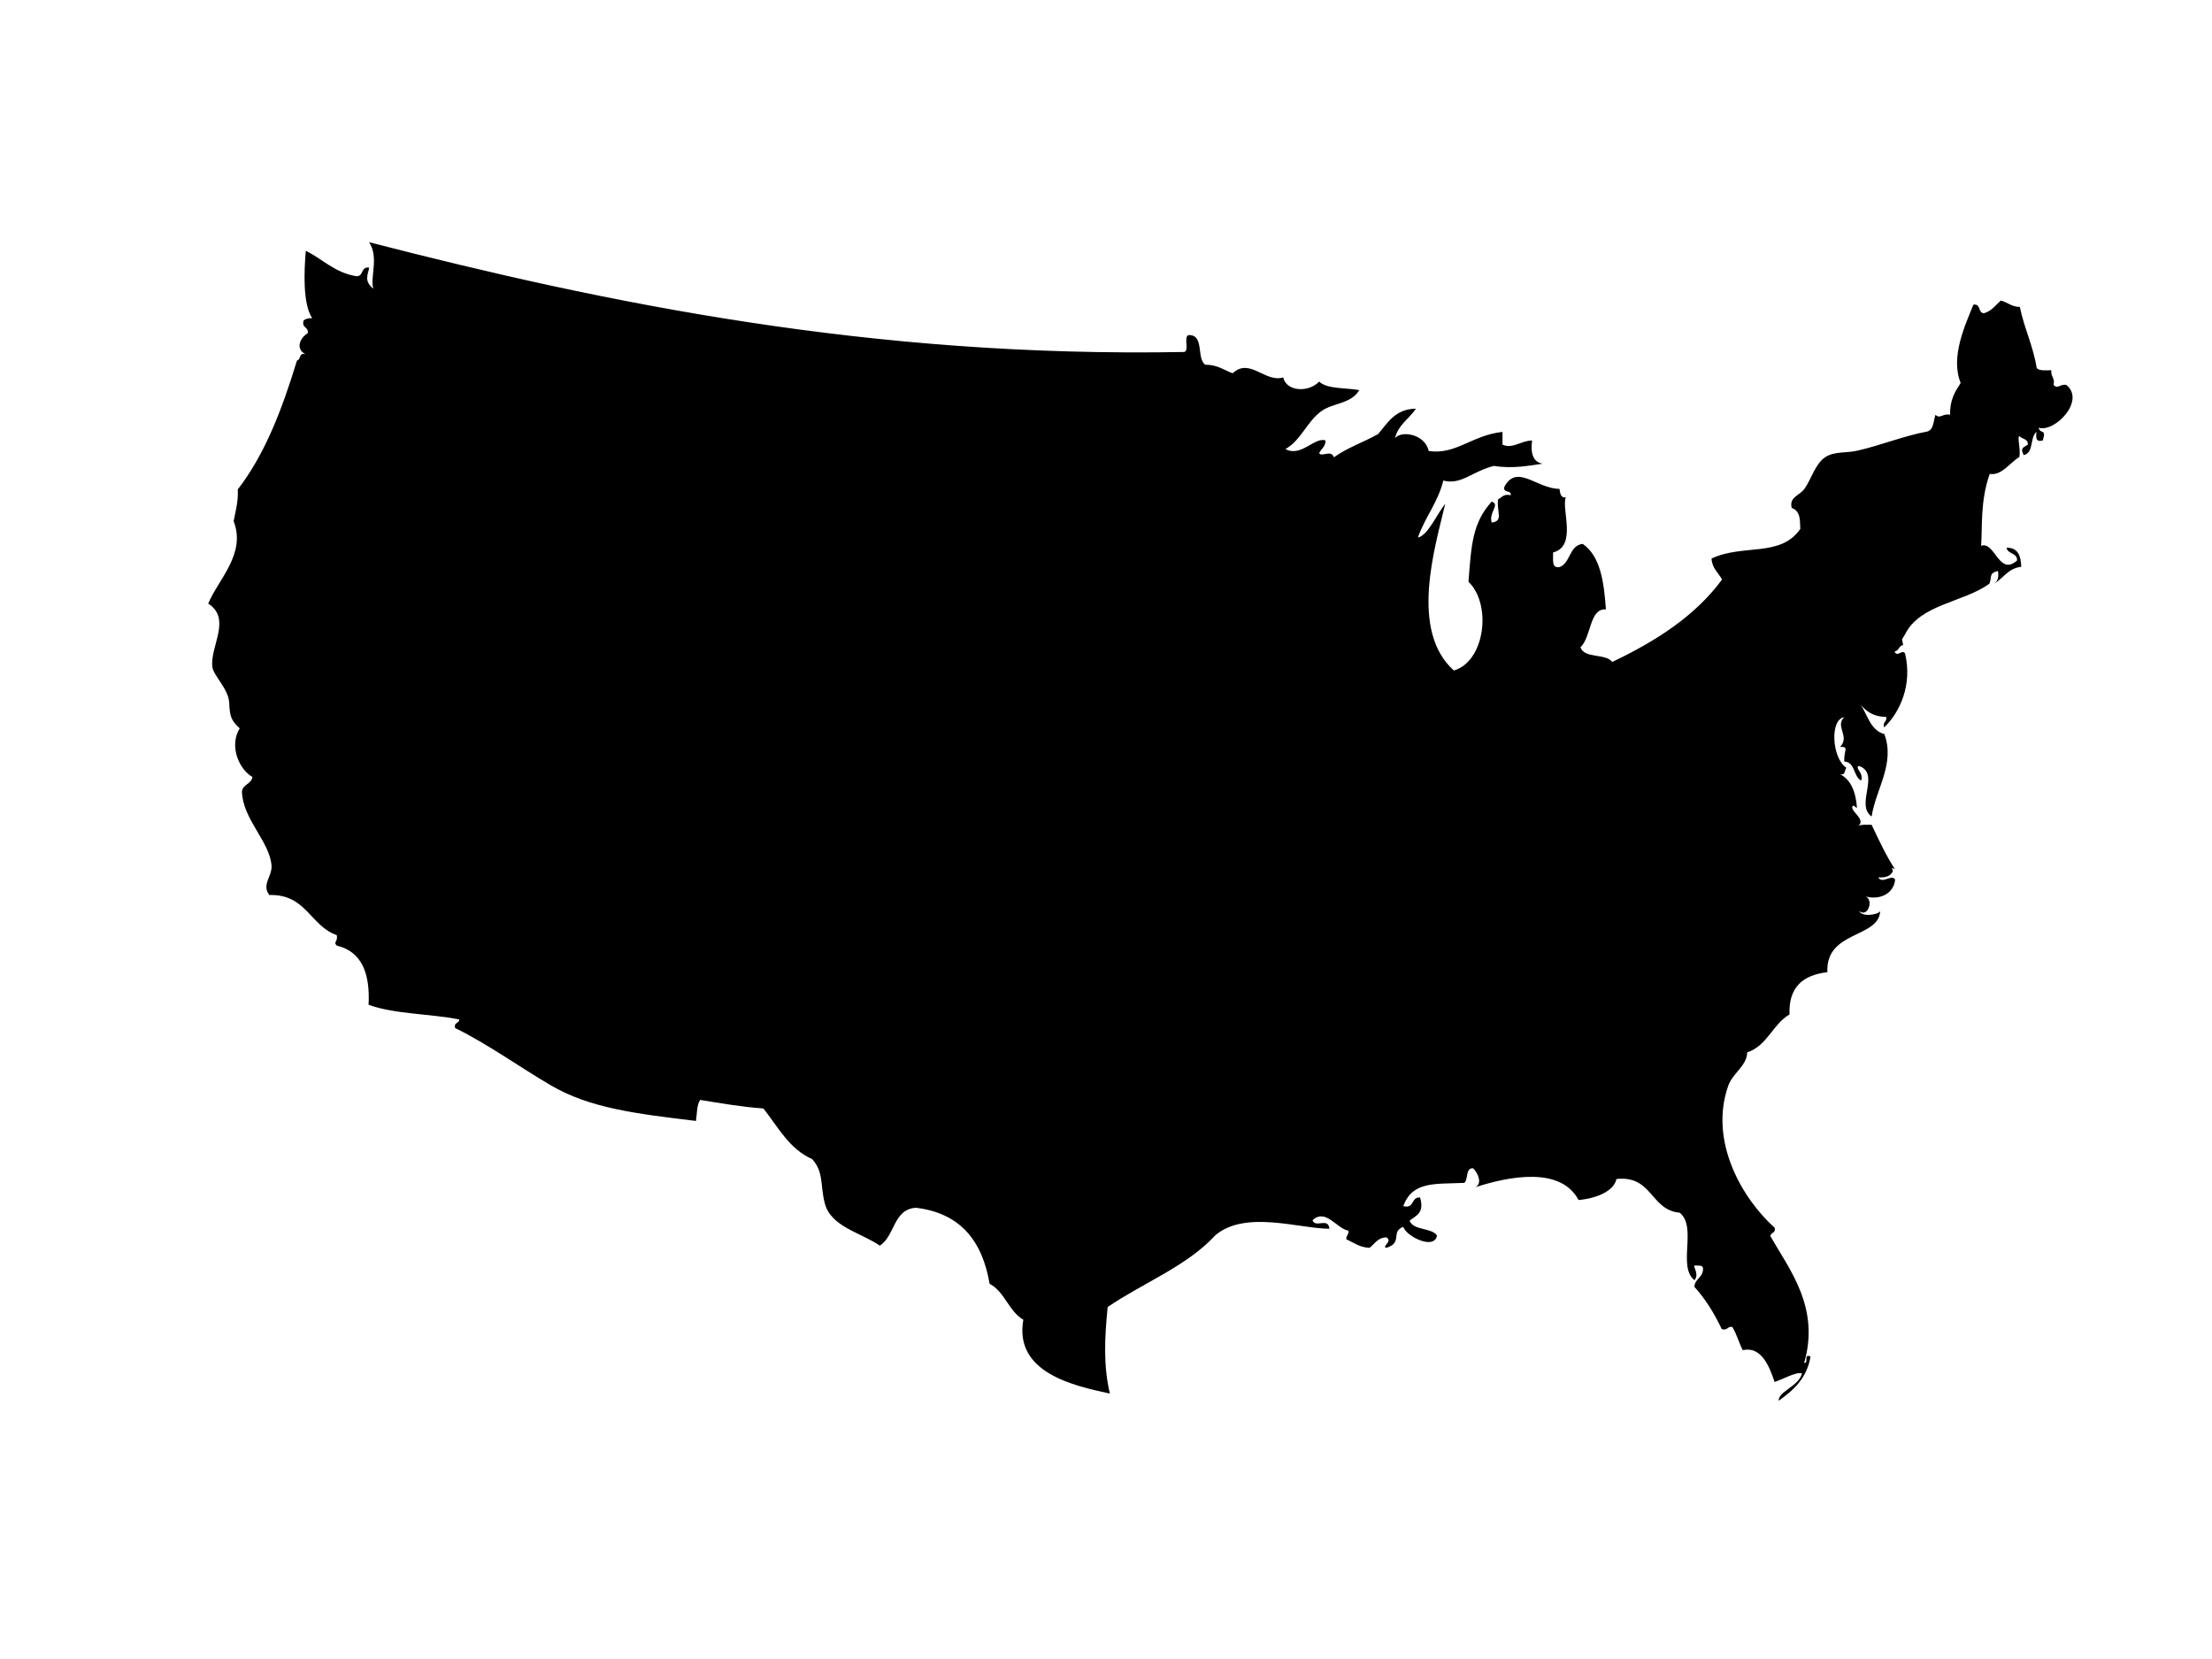 <?xml version="1.0" encoding="utf-8"?>
<!-- Generator: Adobe Illustrator 20.1.0, SVG Export Plug-In . SVG Version: 6.00 Build 0)  -->
<svg version="1.1" id="Layer_1" xmlns="http://www.w3.org/2000/svg" xmlns:xlink="http://www.w3.org/1999/xlink" x="0px" y="0px"
	 viewBox="0 0 800 600" style="enable-background:new 0 0 800 600;" xml:space="preserve">
<style type="text/css">
	.st0{fill-rule:evenodd;clip-rule:evenodd;}
</style>
<path class="st0" d="M747.3,139.2c-2.4-0.4-3,1.7-4.6,0c0.6-2.6-1.1-2.9-0.8-5.3c-2,0-4.4,0.3-5.3-0.8c-1.3-8.1-4.5-14.3-6.1-22.1
	c-3,0-4.4-1.7-6.9-2.3c-1.9,1.7-3.3,3.8-6.1,4.6c-2.2-0.1-1-3.6-3.8-3.1c-3,7.4-8.4,19-4.6,28.3c-2,3.1-4,6.2-3.8,11.5
	c-2.7-0.6-3.7,1.7-5.3,0c-0.8,2.3-0.6,5.5-3.1,6.1c-7.9,1.4-16.8,5-25.2,6.9c-4,0.9-8.3,0.2-11.5,2.3c-3.7,2.4-5,7.8-7.6,11.5
	c-1.8,2.5-5.6,2.9-4.6,6.9c3.5,1.2,2.9,5.3,3.1,7.6c-7.2,10.4-20.6,5.3-32.1,10.7c0.2,3.6,2.5,5.1,3.8,7.6
	c-9.8,13.3-24,22.3-39.7,29.8c-2.4-3.2-10.1-1.1-11.5-5.3c4-3.8,3.2-14.2,9.2-13.7c-0.7-10-2-19.3-8.4-23.7c-5,0.6-4.3,6.9-8.4,8.4
	c-3,0.5-2.2-2.9-2.3-5.3c8.8-2.3,2.9-15.8,4.6-19.9c-2,0.2-2-1.6-2.3-3.1c-8.2,0-15.3-9.2-19.9-0.8c-0.7,2.5,2.5,1,2.3,3.1
	c-2.6-0.6-3.2,0.8-4.6,1.5c-0.6,4.6,2.1,7.8-2.3,8.4c-1.2-3.7,3.2-6.5,0-7.6c-7,7.7-7.4,15.8-8.4,29c8.5,8.2,6,28.8-5.3,32.1
	c-16-14.4-7-44-3.1-60.3c-3.1,3.8-6.3,11.5-9.9,12.2c2.6-7.4,7.2-12.6,9.2-20.6c6.5,1.7,10.3-3.3,18.3-5.3
	c6.8,1.1,12.8-0.1,17.6-0.8c-3.5-0.6-4.4-3.8-3.8-8.4c-4.1,0.1-7.1,3.2-10.7,1.5c0-1.5,0-3.1,0-4.6c-11.1,1.2-16.9,8.4-26.7,6.9
	c-1.3-6.2-10-7.5-12.2-4.6c1.2-4.9,5.2-7.1,7.6-10.7c-7.5,0.1-10.2,5.1-13.7,9.2c-5.2,2.9-11.3,5-16,8.4c-0.8-2.9-4.5,0-5.3-1.5
	c0.7-1.6,2.3-2.3,2.3-4.6c-3.9-1.4-8.9,6.2-14.5,3.1c5.6-3.1,7.8-10,13-13.7c4.3-3.1,10.6-2.5,13.7-7.6c-4.5-0.9-11.7-0.3-14.5-3.1
	c-3.9,4.1-11.9,3.6-13-1.5c-6.6,2-12.1-7.3-18.3-1.5c-3.2-1.2-5.5-3.1-9.9-3.1c-3.3-2.3-0.2-11-6.1-10.7c-1.8,0.8,0.4,5.5-1.5,6.1
	c-113.1,2.1-208.6-17.5-294.8-39.7c3.6,5.6,0.3,12.4,1.5,16.8c-3.6-2.9-1.8-5.3-1.5-7.6c-3.1-0.5-1.9,3.2-4.6,3.1
	c-7.9-1.3-12.2-6.2-18.3-9.2c-0.6,7.1-1.2,19,2.3,24.4c-1.3-0.1-2.4,0.2-3.1,0.8c-0.8,2.9,1.9,2.2,1.5,4.6c-3.2,2-4.3,5.9-0.8,7.6
	c-2.5-0.7-1.6,2-3.1,2.3c-5.3,17.4-11.5,33.8-21.4,46.6c0.2,4.5-0.8,7.8-1.5,11.5c4.6,11.8-5.6,21.1-9.2,29.8
	c8.6,5.5,0.6,15.5,1.5,22.9c0.4,3.2,5.9,8,6.1,13c0.2,4.9,0.7,6.4,3.8,9.2c-4,6.5-0.1,15,4.6,17.6c-0.4,2.6-3.5,2.6-3.8,5.3
	c0.3,10,10,18,10.7,26.7c0.3,4-3.7,6.9-0.8,10.7c13.4-0.4,14.8,11.2,24.4,14.5c0.5,2.4-1.4,2.4,0,3.8c8.9,2.1,12.1,9.8,11.5,21.4
	c9.4,3.4,22.2,3.2,32.8,5.3c0,1.5-2.1,1-1.5,3.1c12,5.9,23.3,14.1,34.4,20.6c14.2,8.4,31.1,10.4,52.7,13c0.4-2.7,0.3-5.8,1.5-7.6
	c7.5,1.2,14.8,2.5,22.9,3.1c5.3,6.7,9.3,14.6,17.6,18.3c4.3,4.6,2.9,9.6,4.6,16c2.2,8.5,12.9,10.5,19.9,15.3
	c5.5-3.5,4.8-13.1,13-13.7c16.2,1.9,24.1,12.1,26.7,27.5c5.5,2.9,6.9,9.9,12.2,13c-3.4,19.2,18.3,23.9,31.3,26.7
	c-2.4-10.2-1.9-20.2-0.8-31.3c12.9-8.8,28.6-14.7,39-26c10.9-9.1,30-2.4,41.2-2.3c-0.4-4.3-5.1-0.1-6.1-3.1c4.8-4.4,8.6,3,13,3.8
	c0.2,1.4-0.9,1.7-0.8,3.1c2.7,1.2,4.7,2.9,8.4,3.1c1.9-1.4,2.9-3.7,6.1-3.8c2.5,1.5-1.9,3.3,0,3.8c6.1-1.9,1.4-5.8,6.1-7.6
	c1.2,3.6,11.4,8.5,12.2,3.1c-2.1-2.9-8.5-1.7-9.9-5.3c2.4-2,5.4-2.7,3.8-8.4c-3.4-0.3-1.9,4.2-6.1,3.1c3.4-9.1,11.4-7.9,22.1-8.4
	c1.5-1.3,0.3-5.3,3.1-5.3c1.6,1.3,3.7,5.6,0.8,6.9c12.6-4.1,31-7.5,37.4,4.6c6.8-0.6,12.9-3.4,13.7-7.6
	c13.1-1.4,12.2,11.2,22.9,12.2c6.4,5.2-0.9,19.4,5.3,24.4c1.9-2.1-0.6-5.1,0-5.3c1.1,0.1,2.8-0.3,3.1,0.8c0.3,3.6-2.9,3.7-3.1,6.9
	c4,4.4,7.2,9.6,9.9,15.3c2.2,0.6,2-1.1,3.8-0.8c1.6,2.5,2.4,5.8,3.8,8.4c6.7-1.5,9.6,5.8,11.5,11.5c2.9-0.9,7.9-3.8,9.9-3.1
	c-1,4.6-8.7,6.6-8.4,9.9c5.3-3.8,10.2-8.1,11.5-16c-2.7-1.2-0.5,2.6-2.3,2.3c5.8-20-5.3-33.7-12.2-45.8c0-1.5,2.1-1,1.5-3.1
	c-11.6-10.4-23.8-31.1-16.8-51.2c1.6-4.7,6.8-7.3,6.9-12.2c7.3-2.4,9.2-10.2,15.3-13.7c-0.4-10.1,5.1-14.3,13.7-15.3
	c-0.7-15.1,18.6-12.2,19.1-22.1c-0.6,1.3-6.6,2.3-7.6,0c3.2,2.5,5.3-4.1,2.3-5.3c4.9,1.4,10.2-0.8,10.7-6.1
	c-1.2-2.1-4.7,1.8-6.1-0.8c2.7,0.2,4.6-0.5,5.3-2.3l-0.4-1.1l1.1,0.4c-3.2-4.9-5.8-10.5-8.4-16c-1.7,0-3.7-0.2-4.8,0.4
	c3-2.5-3.5-5.5-2-7.3c0.8,0,0.9,0.6,1.5,0.8c-0.4-5.7-2.1-10.1-6.1-12.2c2.1,0.5,1.5-1.6,2.3-2.3c-5.3-3.4-6.1-17.6-0.8-18.3
	c-3.5,3.2,2.2,7-1.5,10.7c3.4,0,1.3,1.1,1.5,5.3c4.1,0.3,3.2,5.4,6.1,6.9c1.1-2.7-2.5-4.6-0.8-5.3c8,2.8-1.5,14,4.6,18.3
	c1.5-9.9,8.6-19.1,4.6-29.8c-5.4-1.5-6.1-7.6-9.2-11.5c2.1,3,5,5.2,9.9,5.3c0.3,1.8-1.4,1.7-0.8,3.8c5.7-5.4,10.3-15.4,7.6-26.7
	c-0.9-1.9-2.9,1.6-3.8-0.8c1.6-0.2,1.5-2.1,3.1-2.3l-0.4-2.1l1.1-1.8c5.4-10.9,21.1-11.5,30.5-18.3c1-2.3-0.4-3.8,3.1-4.6
	c0.4,2.5-0.2,3.8-1.5,4.6c3.5-1.9,5.1-5.6,9.9-6.1c-0.1-4-1.2-7-5.3-6.9c0.4,2.4,3.9,1.7,3.8,4.6c-6.6,5.9-8-7.1-13-5.3
	c0.5-6.7-0.4-16,3.1-26c4.3,0.7,7.1-3.9,10.7-6.1c0.6-2.6-0.8-7.2,0-7.6c0.9,1.1,3.2,0.9,3.1,3.1c-1.8,1.2-2.8,1.2-1.5,3.8
	c3.8-0.9,2.1-6.2,4.6-8.4c-0.2,2-0.3,3.8,2.3,3.1c1.4-4.5-0.9-2.1-1.5-4.6C743.1,156.5,754.4,144.9,747.3,139.2z"/>
</svg>
